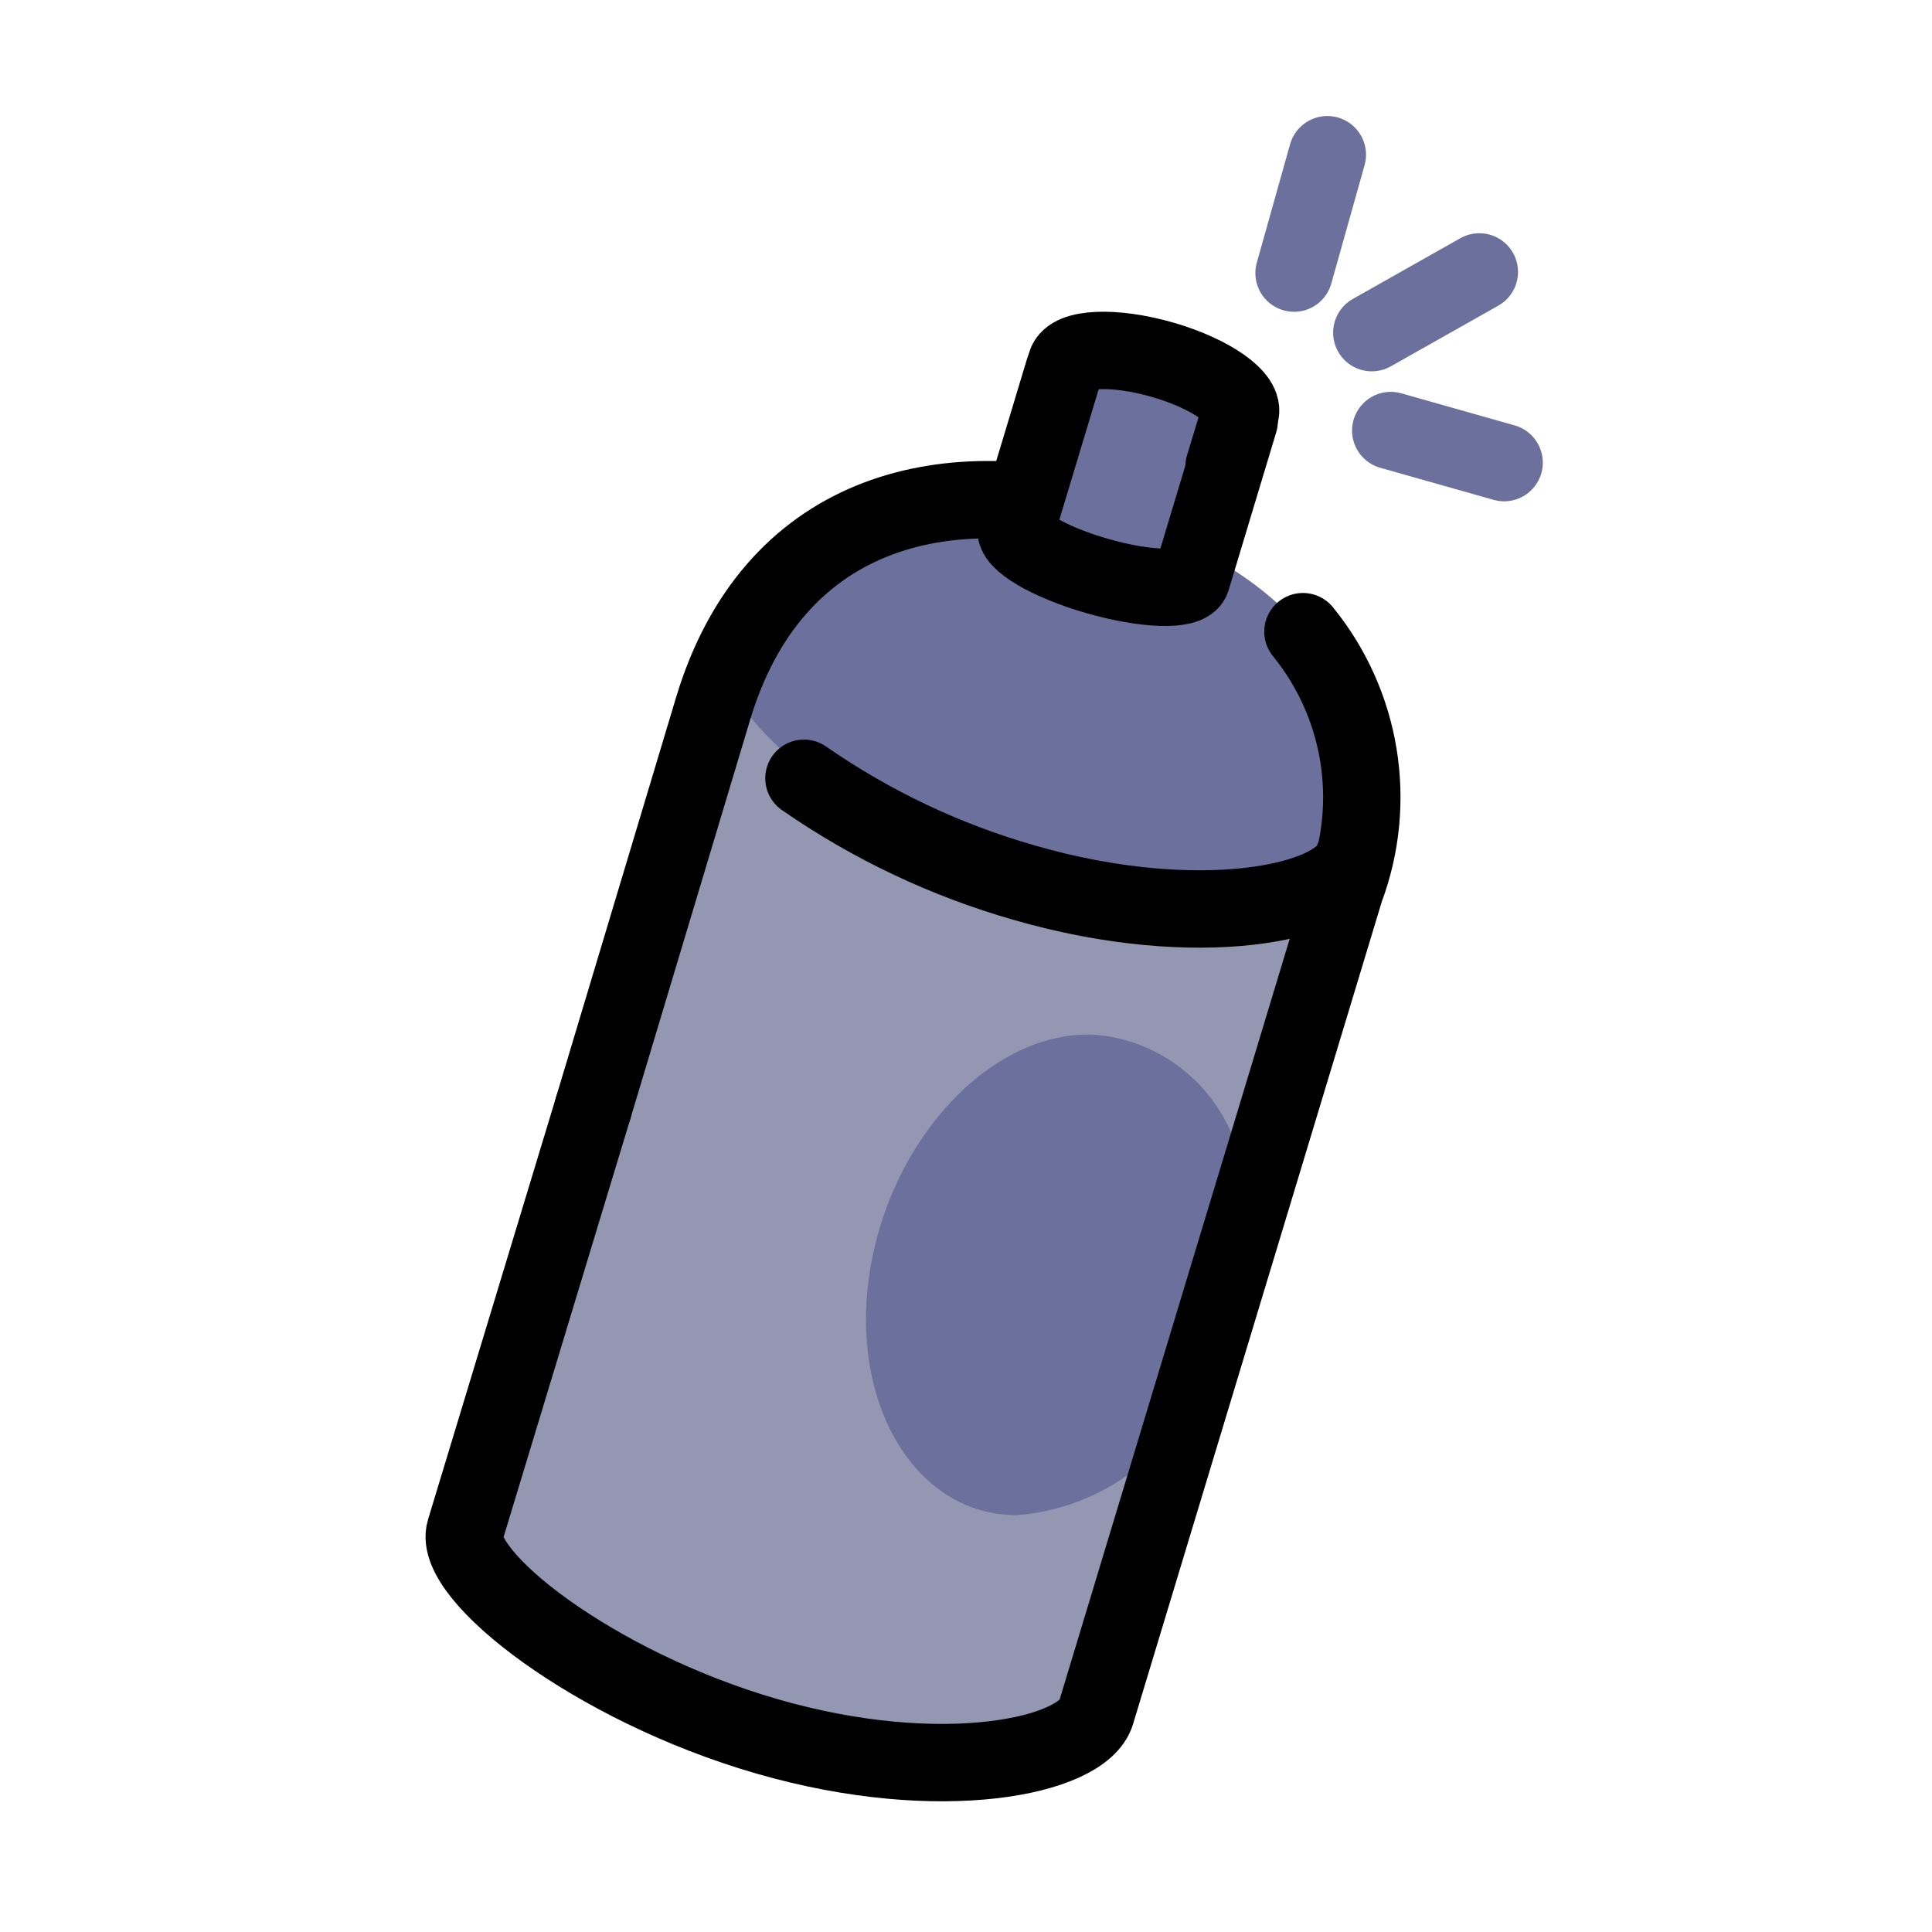 <svg width="40" height="40" viewBox="0 0 40 40" fill="none" xmlns="http://www.w3.org/2000/svg">
<path d="M23.076 10.732C26.68 11.773 29.067 14.408 27.881 18.412L22.692 35.463C22.419 36.367 19.272 36.263 15.66 35.222C12.048 34.181 9.357 32.603 9.629 31.691L14.771 14.648C16.004 10.644 19.464 9.699 23.076 10.732Z" fill="#9497B2"/>
<path d="M24.798 28.823C24.09 30.278 22.663 31.248 21.05 31.37C18.912 31.37 17.518 28.968 18.039 26.148C18.559 23.329 20.777 21.159 22.892 21.447C24.594 21.707 25.831 23.202 25.767 24.923C25.583 25.908 25.038 27.854 24.798 28.823Z" fill="#6C709C"/>
<path d="M15.107 13.791C16.541 10.515 19.744 9.787 23.116 10.732C26.448 11.693 28.722 14.023 28.098 17.523V17.571C27.825 18.476 24.838 19.309 21.266 18.276C17.694 17.243 14.859 14.744 15.147 13.839L15.107 13.791Z" fill="#6C709C"/>
<path d="M26.976 13.078C28.194 14.575 28.527 16.605 27.849 18.412L22.692 35.463C22.419 36.368 19.488 36.992 15.884 35.951C12.28 34.91 9.357 32.603 9.629 31.691L12.28 22.945" stroke="black" stroke-width="1.602" stroke-linecap="round" stroke-linejoin="round"/>
<path d="M12.28 22.945L14.771 14.648C15.988 10.644 19.448 9.699 23.06 10.732V10.732" stroke="black" stroke-width="1.602" stroke-linecap="round" stroke-linejoin="round"/>
<path d="M25.655 8.722L24.67 11.989C24.59 12.237 23.717 12.213 22.716 11.925C21.715 11.637 20.962 11.196 21.042 10.94L22.027 7.672" fill="#6C709C"/>
<path d="M25.655 8.722L24.67 11.989C24.59 12.237 23.717 12.213 22.716 11.925C21.715 11.637 20.962 11.196 21.042 10.94L22.027 7.672" stroke="black" stroke-width="1.602" stroke-linecap="round" stroke-linejoin="round"/>
<path d="M22.075 7.528C22.171 7.2 23.068 7.16 24.069 7.448C25.07 7.736 25.799 8.249 25.671 8.577L25.343 9.659" stroke="black" stroke-width="1.602" stroke-linecap="round" stroke-linejoin="round"/>
<path d="M28.017 17.787C27.737 18.7 24.814 19.317 21.21 18.276C19.58 17.811 18.038 17.08 16.645 16.113" stroke="black" stroke-width="1.602" stroke-linecap="round" stroke-linejoin="round"/>
<path d="M31.141 9.578L28.794 8.914" stroke="#6C709C" stroke-width="1.602" stroke-linecap="round" stroke-linejoin="round"/>
<path d="M30.628 5.63L28.402 6.887" stroke="#6C709C" stroke-width="1.602" stroke-linecap="round" stroke-linejoin="round"/>
<path d="M27.481 3.203L26.792 5.654" stroke="#6C709C" stroke-width="1.602" stroke-linecap="round" stroke-linejoin="round"/>
</svg>
